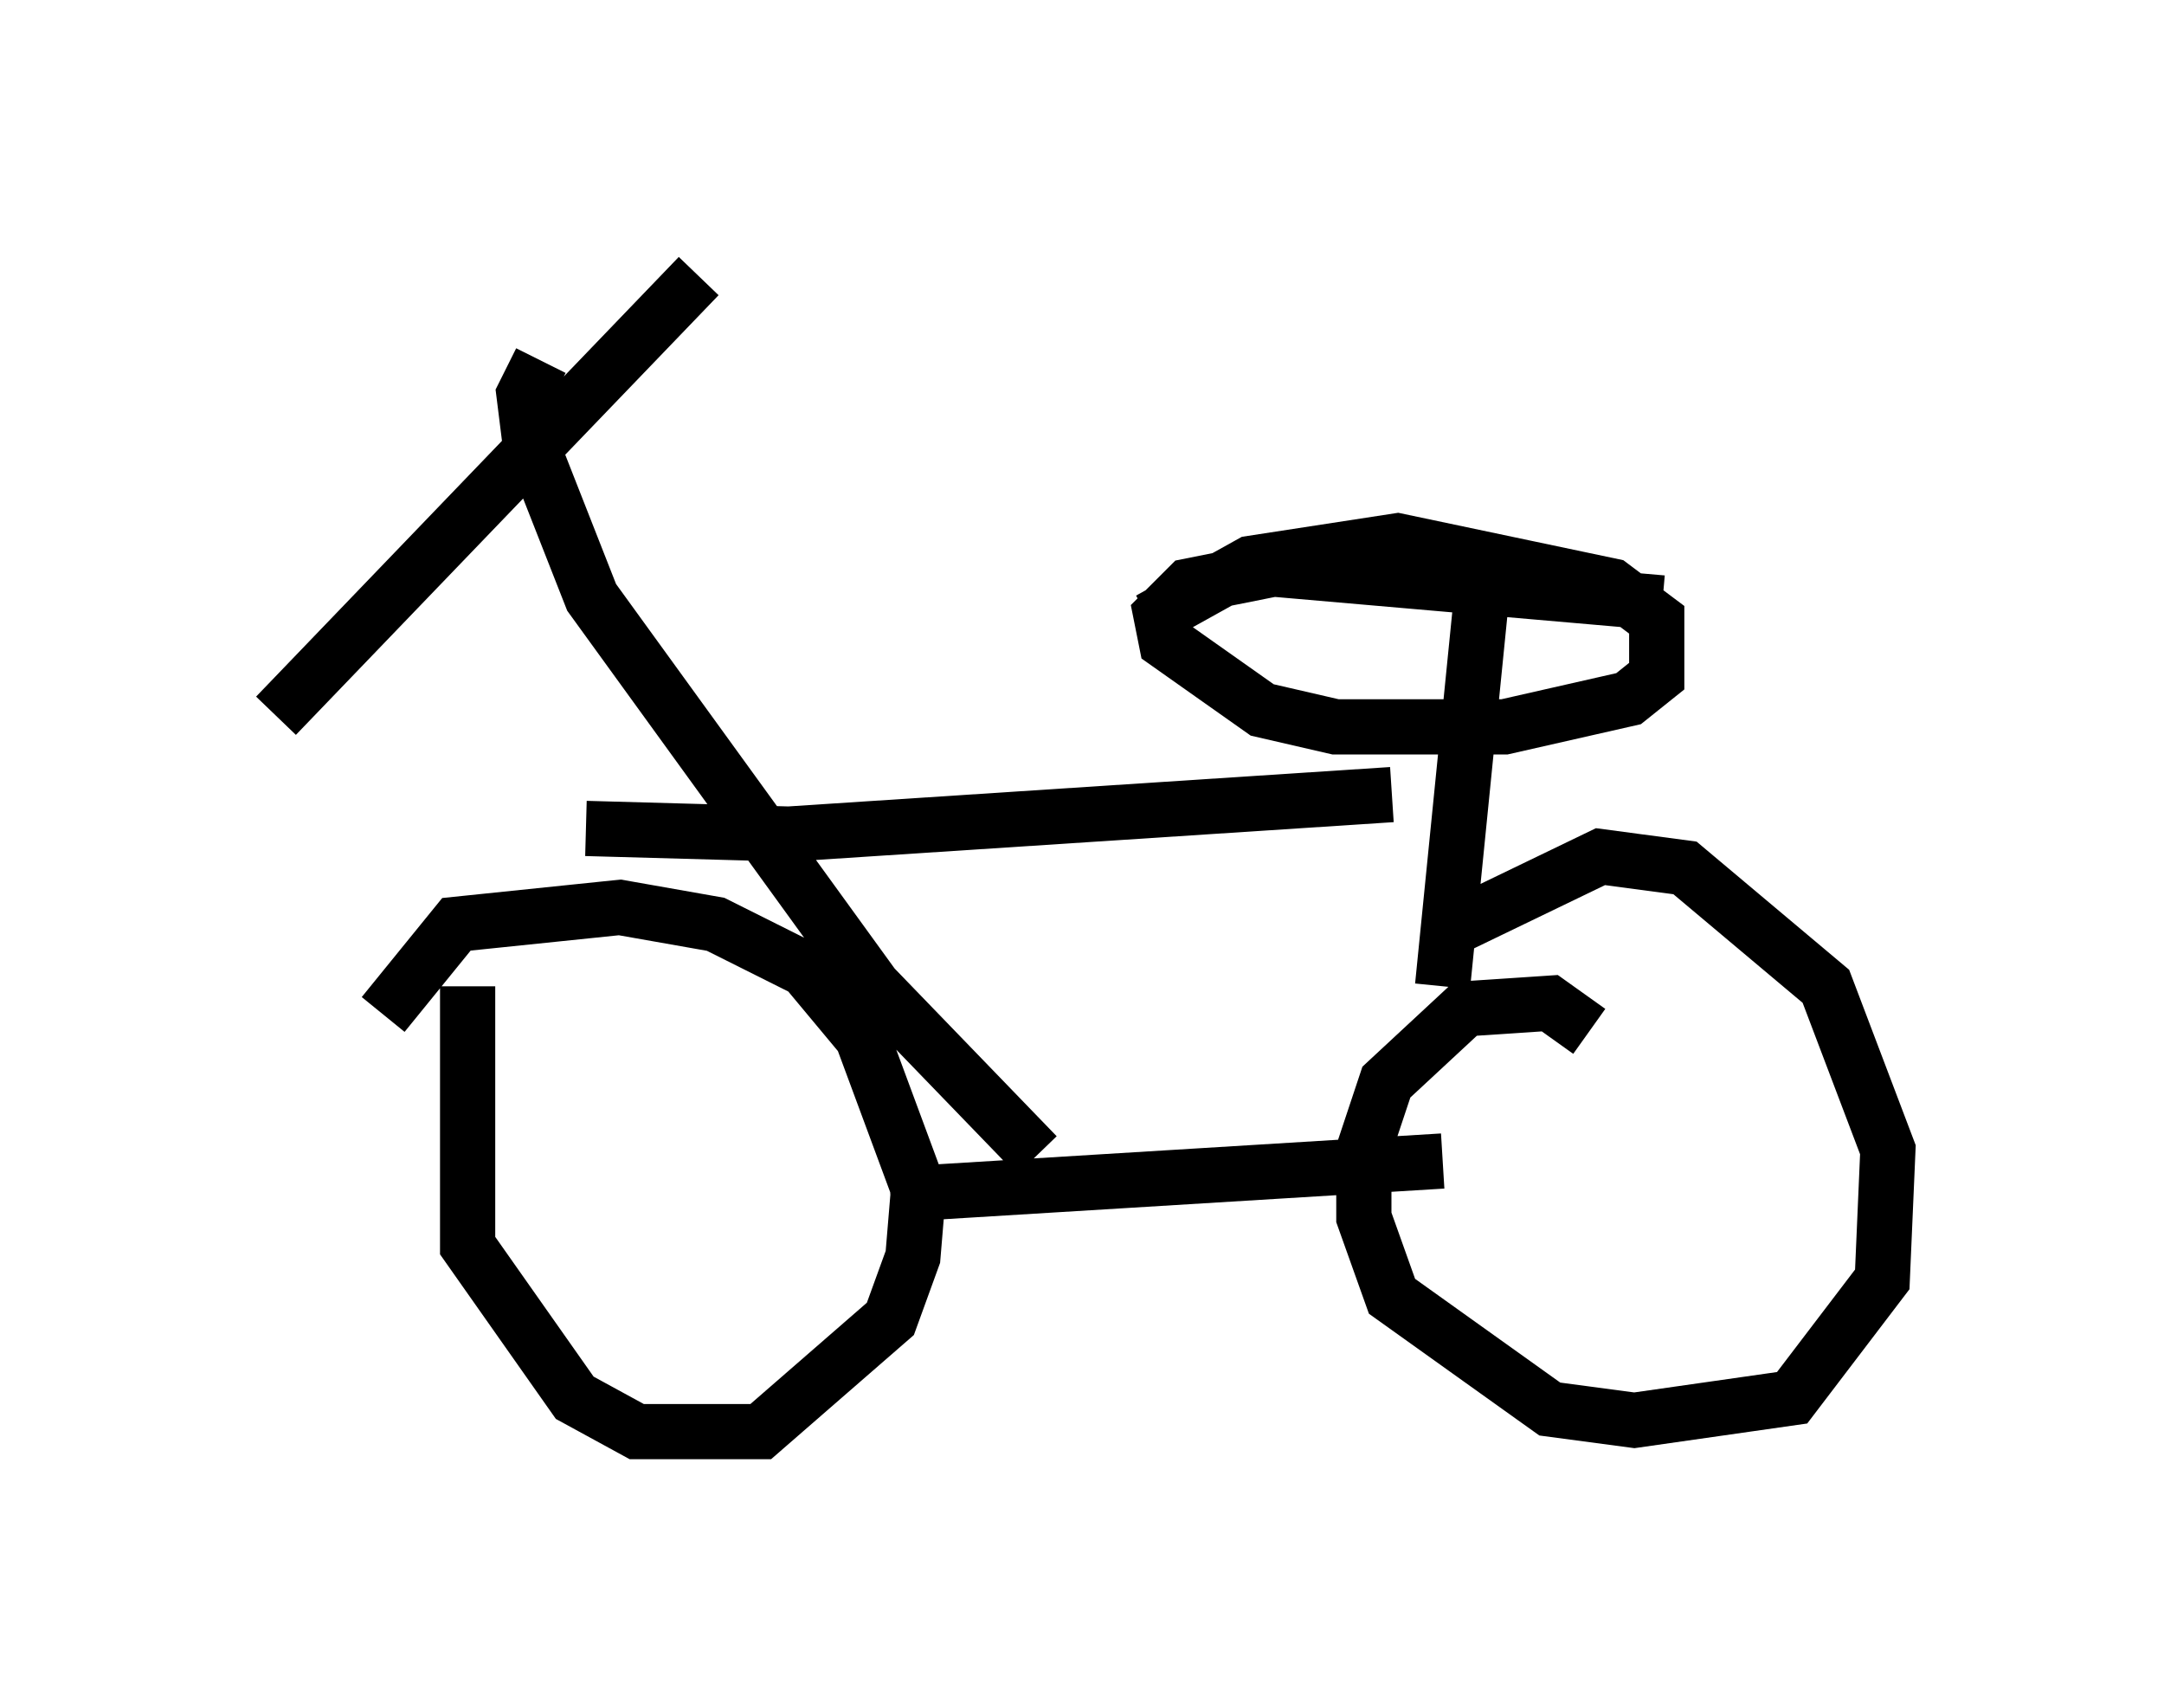 <?xml version="1.0" encoding="utf-8" ?>
<svg baseProfile="full" height="30.927" version="1.1" width="39.196" xmlns="http://www.w3.org/2000/svg" xmlns:ev="http://www.w3.org/2001/xml-events" xmlns:xlink="http://www.w3.org/1999/xlink"><defs /><rect fill="white" height="30.927" width="39.196" x="0" y="0" /><path d="M9.083, 17.046 m-0.613, 0.817 l0.0, 4.696 1.94, 2.756 l1.123, 0.613 2.246, 0.0 l2.348, -2.042 0.408, -1.123 l0.102, -1.225 -1.021, -2.756 l-1.021, -1.225 -1.633, -0.817 l-1.735, -0.306 -2.96, 0.306 l-1.327, 1.633 m21.846, 0.306 l-0.715, -0.51 -1.531, 0.102 l-1.429, 1.327 -0.408, 1.225 l0.0, 1.225 0.51, 1.429 l2.858, 2.042 1.531, 0.204 l2.858, -0.408 1.633, -2.144 l0.102, -2.348 -1.123, -2.96 l-2.552, -2.144 -1.531, -0.204 l-2.96, 1.429 m-9.902, 4.696 l10.004, -0.613 m-16.334, -14.496 l-0.306, 0.613 0.102, 0.817 l1.123, 2.858 5.104, 7.044 l2.96, 3.063 m-13.781, -7.963 l7.656, -7.963 m-2.042, 10.004 l3.675, 0.102 10.923, -0.715 m1.633, -3.675 l-0.715, 7.146 m3.981, -6.942 l-7.044, -0.613 -1.531, 0.306 l-0.51, 0.51 0.102, 0.51 l1.735, 1.225 1.327, 0.306 l3.063, 0.0 2.246, -0.51 l0.51, -0.408 0.0, -1.021 l-0.817, -0.613 -3.879, -0.817 l-2.654, 0.408 -1.838, 1.021 " fill="none" stroke="black" stroke-width="1" /></svg>